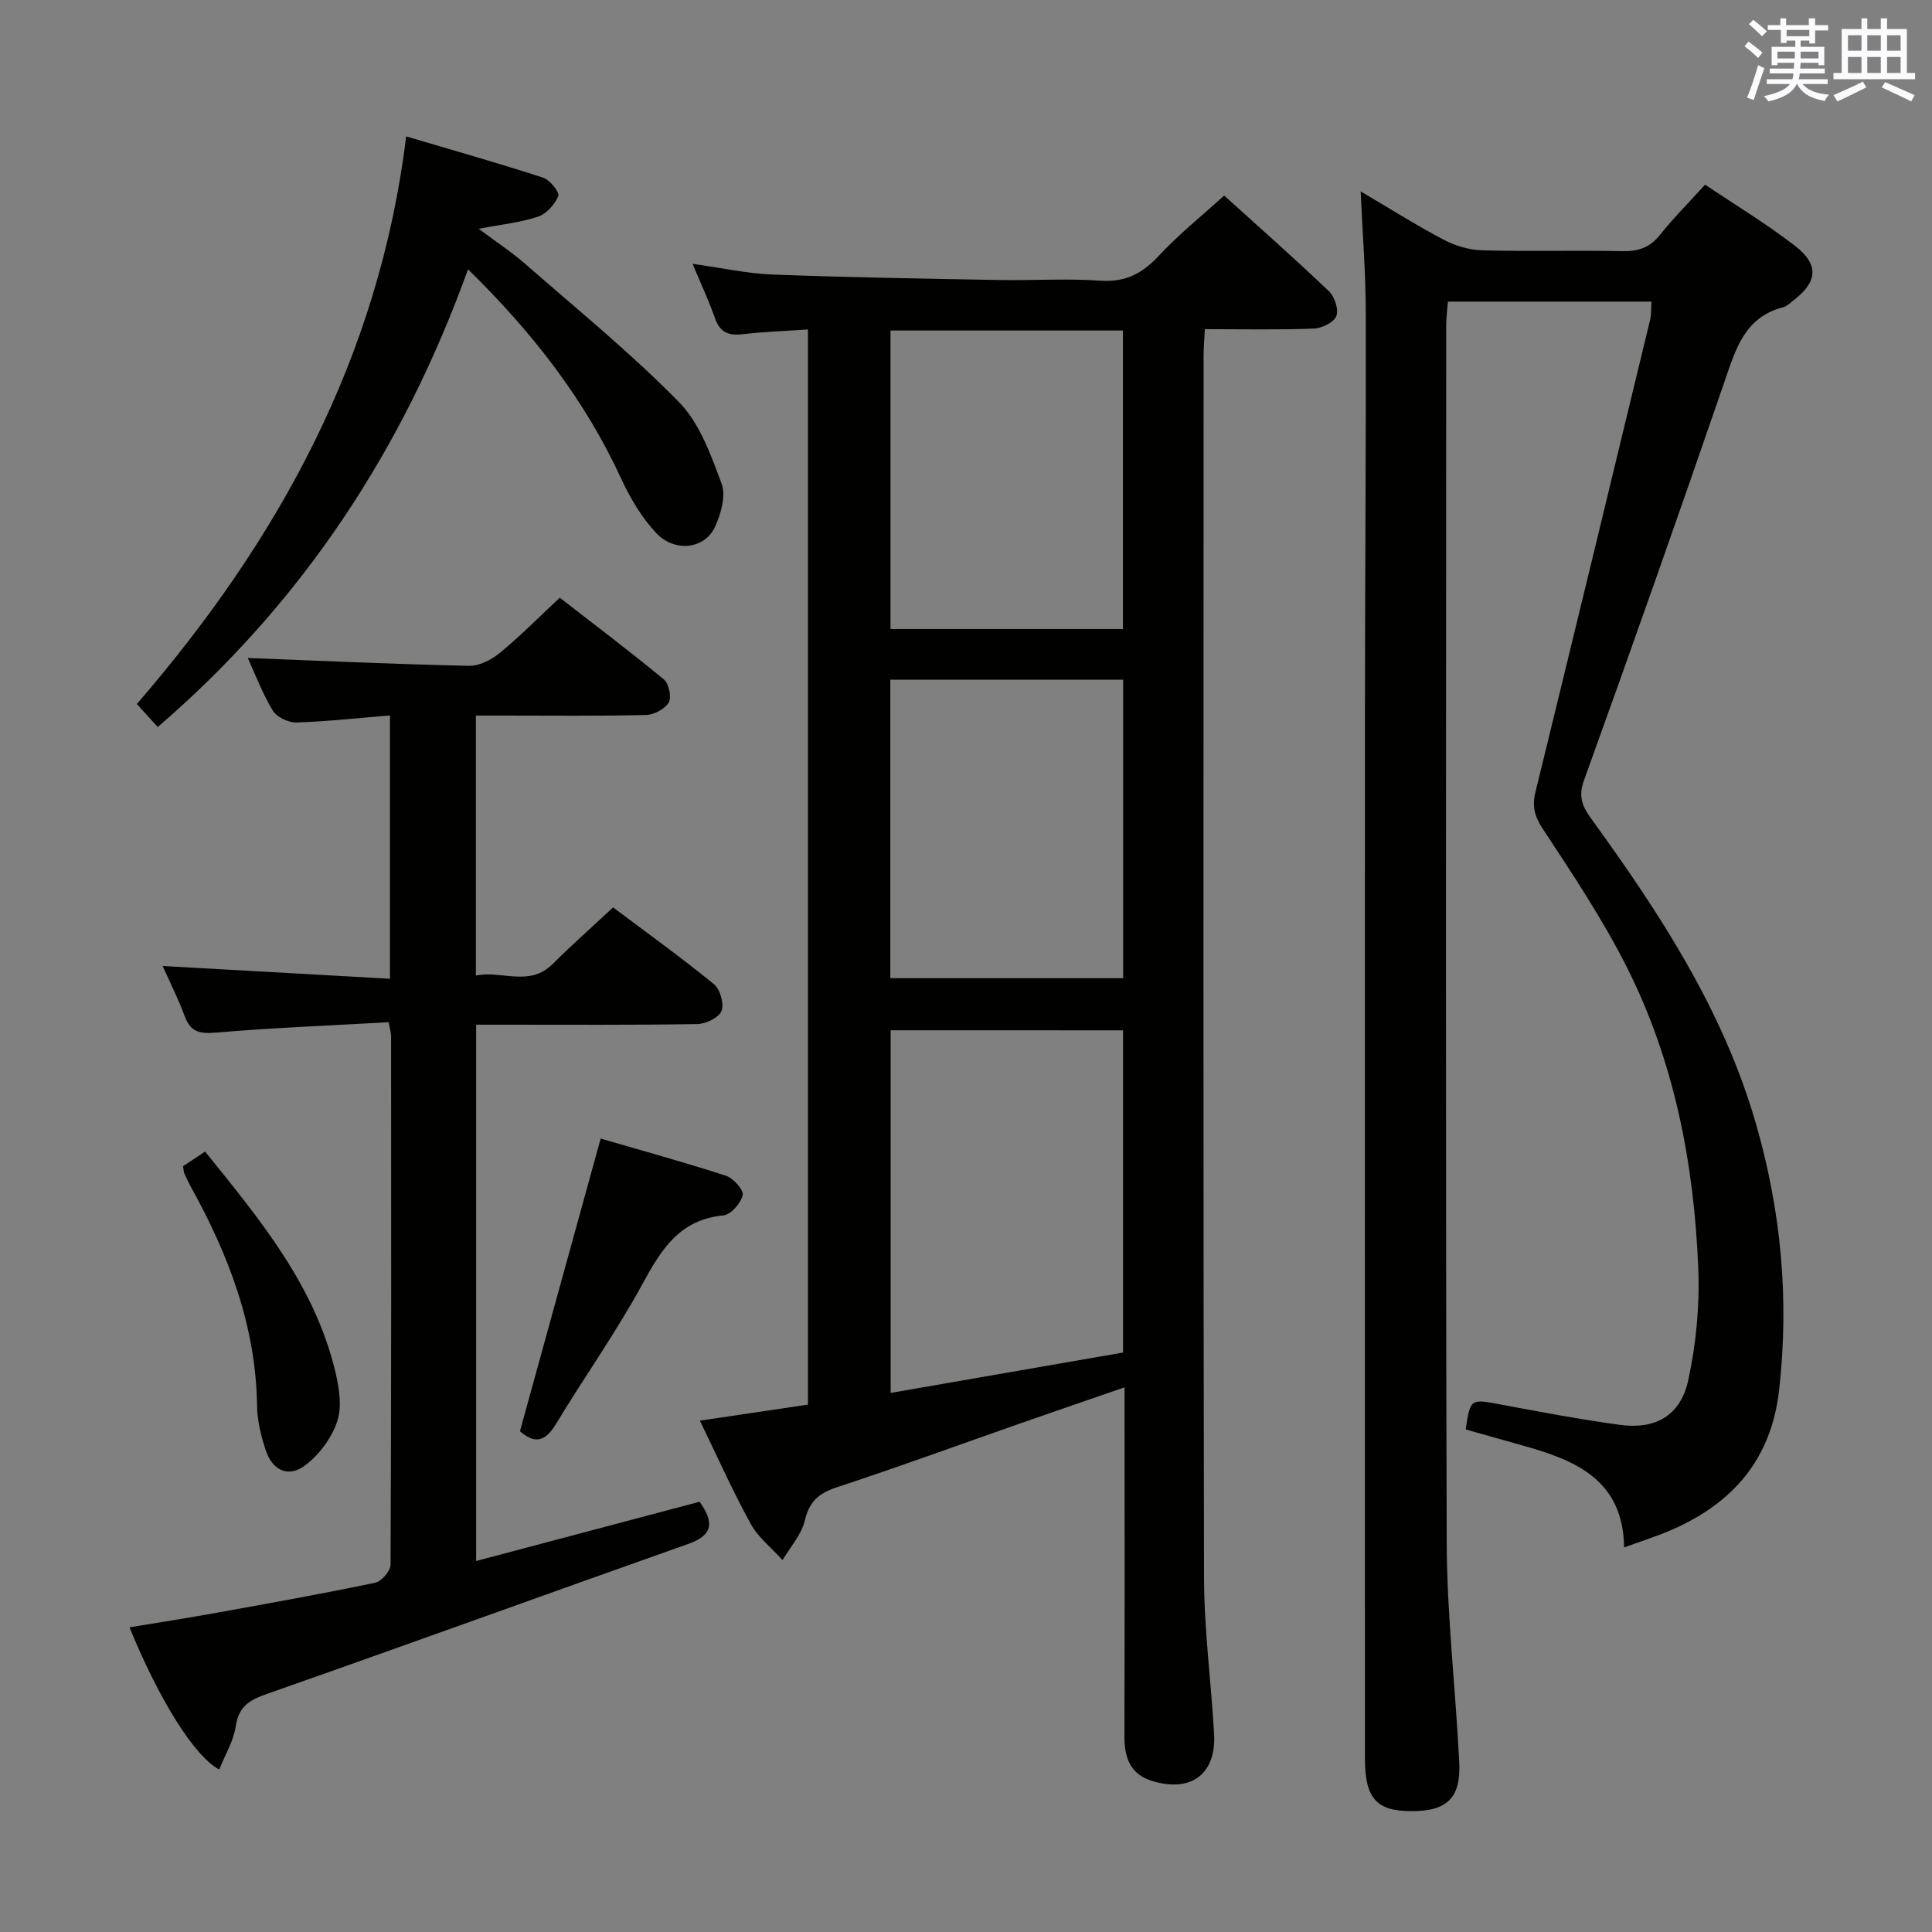 <svg enable-background="new 0 0 400 400" viewBox="0 0 400 400" xmlns="http://www.w3.org/2000/svg"><rect x="0" y="0" width="400" height="400" fill="#808080" stroke="none"/><g fill="#010100"><path d="m167.28 68.21c-4.76.33-9.2.48-13.59.99-2.92.34-4.66-.44-5.67-3.34-1.24-3.55-2.85-6.96-4.63-11.24 6.1.85 11.29 2.02 16.51 2.22 15.63.59 31.27.85 46.91 1.13 6.99.13 14.02-.35 20.98.14 5.19.36 8.69-1.45 12.11-5.14 4.06-4.37 8.77-8.14 13.55-12.48 6.76 6.11 14.35 12.82 21.68 19.79 1.19 1.13 2.07 3.81 1.54 5.17-.51 1.31-3.01 2.52-4.68 2.58-7.31.28-14.63.12-22.54.12-.1 2.04-.26 3.79-.26 5.55-.01 84.3-.09 168.59.09 252.89.02 10.78 1.46 21.55 2.08 32.34.48 8.32-4.67 12.24-12.72 9.83-4.61-1.37-5.85-4.8-5.84-9.25.07-21.99.03-43.98.03-65.97 0-1.82 0-3.63 0-6.31-7.54 2.6-14.53 5-21.51 7.44-12.69 4.44-25.31 9.06-38.08 13.26-3.72 1.23-5.69 2.95-6.62 6.9-.69 2.92-3.01 5.46-4.6 8.17-2.23-2.48-5.02-4.64-6.59-7.49-3.75-6.82-6.92-13.96-10.53-21.38 7.72-1.15 15.02-2.23 22.38-3.32 0-74.3 0-148.2 0-222.6zm17.12 145.1v75.08c16.36-2.84 32.31-5.62 48.11-8.36 0-22.62 0-44.55 0-66.71-16.09-.01-31.86-.01-48.11-.01zm-.03-144.88v61.8h48.12c0-20.76 0-41.16 0-61.8-16.1 0-31.86 0-48.12 0zm-.04 134.09h48.21c0-20.7 0-41.09 0-61.79-16.18 0-32.08 0-48.21 0z"/><path d="m281.71 39.63c6.21 3.65 11.65 7.1 17.34 10.08 2.37 1.24 5.24 2.05 7.9 2.12 9.66.25 19.33-.03 28.99.17 3.26.06 5.64-.75 7.72-3.35 2.78-3.48 5.95-6.66 9.36-10.42 6.35 4.27 12.75 8.13 18.63 12.68 5.05 3.91 4.65 7.5-.37 11.3-.66.5-1.3 1.2-2.06 1.39-8.01 2.05-9.86 8.67-12.18 15.41-9.49 27.62-19.21 55.16-29.12 82.63-1.26 3.51-.15 5.55 1.67 8.06 14.09 19.44 27.16 39.44 33.93 62.85 5.24 18.1 6.95 36.44 4.83 55.22-1.63 14.46-9.7 23.61-22.61 29.12-2.88 1.23-5.88 2.18-9.48 3.49-.21-14.03-10.09-18.05-20.92-21.08-3.98-1.12-7.95-2.24-11.89-3.35.99-6.46.97-6.34 7.32-5.15 8.15 1.53 16.31 3.06 24.51 4.19 7.43 1.03 12.65-1.86 14.25-9.22 1.64-7.54 2.39-15.48 2.08-23.18-.88-21.74-4.98-42.96-14.88-62.52-5-9.89-11.22-19.21-17.33-28.49-1.75-2.66-2.21-4.72-1.48-7.69 7.98-32.56 15.86-65.14 23.73-97.72.27-1.1.17-2.29.27-3.73-13.96 0-27.74 0-42.15 0-.12 1.66-.35 3.4-.35 5.13-.02 83.99-.15 167.97.11 251.96.05 15.1 1.84 30.19 2.59 45.29.37 7.52-2.57 10.22-10.11 10.16-7.05-.05-9.41-2.73-9.41-10.85-.01-71.99-.03-143.97 0-215.96.01-27.83.23-55.65.17-83.48-.01-8.07-.66-16.16-1.06-25.06z"/><path d="m80.47 211.64c-11.99.68-23.91 1.14-35.78 2.15-3.37.29-5.25-.13-6.46-3.42-1.31-3.57-3.05-6.99-4.56-10.37 15.66.88 31.2 1.75 47.07 2.64 0-18.68 0-36.26 0-54.52-6.58.54-12.96 1.26-19.35 1.46-1.65.05-4.08-1.09-4.9-2.44-2.19-3.62-3.69-7.65-5.19-10.91 15.28.59 30.53 1.29 45.79 1.62 2.13.05 4.66-1.25 6.39-2.67 4.11-3.36 7.85-7.17 12.41-11.43 6.81 5.28 14.32 10.95 21.57 16.93 1.03.85 1.62 3.68.99 4.76-.79 1.35-3.04 2.55-4.68 2.59-9.83.24-19.66.12-29.49.12-1.8 0-3.6 0-5.75 0v53.83c5.34-1.15 11.02 2.47 15.92-2.42 3.88-3.87 7.99-7.5 12.48-11.69 6.69 5.02 13.94 10.24 20.86 15.87 1.29 1.05 2.17 4.08 1.6 5.55-.54 1.39-3.23 2.7-5 2.73-13.33.23-26.66.12-39.99.13-1.81 0-3.62 0-5.82 0v111.04c15.72-4.17 31.04-8.23 46.26-12.27 2.93 4.11 2.94 6.86-2.25 8.7-29.09 10.29-58.09 20.83-87.2 31.04-3.66 1.28-5.98 2.57-6.59 6.77-.44 3.04-2.2 5.89-3.41 8.93-5.24-2.77-12.57-14.73-18.58-29.44 6.12-1.01 12.12-1.94 18.09-3.02 10.94-1.97 21.89-3.94 32.77-6.21 1.31-.27 3.19-2.44 3.19-3.74.17-36.49.13-72.98.11-109.47 0-.6-.21-1.22-.5-2.84z"/><path d="m32.66 150.52c-1.51-1.66-2.72-2.98-4.33-4.76 29.24-33.84 50.12-71.58 55.77-117.52 9.82 2.91 19.14 5.55 28.34 8.54 1.4.46 3.45 3.03 3.15 3.79-.71 1.75-2.44 3.69-4.19 4.28-3.56 1.21-7.41 1.58-12.29 2.52 3.71 2.78 6.84 4.83 9.62 7.26 10.74 9.39 21.86 18.44 31.83 28.6 4.29 4.37 6.63 10.96 8.84 16.91.93 2.51-.14 6.28-1.39 8.98-2.13 4.6-8.39 5.31-12.22 1.17-2.97-3.21-5.34-7.2-7.19-11.21-7.54-16.38-18.36-30.26-31.7-43.32-13.47 37.37-34.3 69-64.24 94.76z"/><path d="m124.36 235.73c8.21 2.39 17.13 4.84 25.93 7.69 1.53.5 3.72 2.95 3.48 4.01-.38 1.68-2.46 4.06-4 4.21-9.03.85-12.82 6.98-16.7 14.1-5.47 10.05-12.14 19.44-18.07 29.25-2.48 4.1-4.87 3.5-7.35 1.32 5.59-20.3 11.08-40.19 16.71-60.58z"/><path d="m37.9 241.45c1.47-.98 2.82-1.88 4.56-3.03 11.29 13.99 22.69 27.66 26.96 45.55.79 3.33 1.43 7.25.4 10.31-1.16 3.46-3.76 6.96-6.7 9.15-3.45 2.57-6.73.99-8.11-3.19-.98-2.97-1.75-6.15-1.79-9.25-.24-16.46-5.9-31.2-13.73-45.32-.48-.87-.9-1.78-1.31-2.69-.15-.3-.14-.65-.28-1.53z"/></g><path d="m361.2 9.6.8-1c.9.7 1.9 1.4 2.9 2.3l-.9 1.1c-1-1-2-1.8-2.8-2.4zm.5 10.6c.9-2.1 1.6-4.3 2.3-6.7.4.2.8.4 1.3.6-.7 2.1-1.5 4.3-2.2 6.6zm.4-15.2.9-.9c1 .8 2 1.6 2.8 2.4l-1 1c-.9-.9-1.8-1.7-2.7-2.5zm12.5-1.2h1.2v1.4h2.7v1.1h-2.7v2.7h-1.2v-.6h-1.8v1.3h4.9v3.8h-1.2v-.5h-3.7c0 .4-.1.9-.1 1.2h5.1v1h-5.2c0 .5-.1.9-.2 1.2h6v1h-5.2c1.1 1.3 2.9 2 5.5 2.2-.4.4-.7.8-.9 1.3-2.9-.5-4.8-1.6-5.7-3.5h-.1c-.8 1.7-2.7 2.9-5.9 3.6-.2-.4-.6-.8-.9-1.1 2.8-.6 4.6-1.4 5.4-2.5h-4.8v-1h5.3c.1-.3.2-.7.2-1.2h-4.9v-1h5c0-.4 0-.8.1-1.2h-3.5v.5h-1.2v-3.8h4.9v-1.3h-1.8v.5h-1.2v-2.7h-2.7v-1h2.6v-1.4h1.2v1.4h4.7v-1.4zm-6.6 8.3h3.6c0-.4 0-.9 0-1.4h-3.6zm1.9-4.6h4.7v-1.3h-4.7zm6.6 3.2h-3.7v1.4h3.7z" fill="#fbfafc"/><path d="m385.3 3.8h1.3v2.2h2.8v-2.2h1.3v2.2h4.1v9.1h1.7v1.3h-16.9v-1.3h1.7v-9.1h4.1v-2.2zm.4 13.1.7 1.2c-1.8.9-3.8 1.9-6 2.9-.2-.4-.5-.8-.8-1.3 2.3-1 4.3-1.9 6.1-2.8zm-3.1-6.4h2.8v-3.2h-2.8zm0 4.6h2.8v-3.3h-2.8zm4-4.6h2.8v-3.2h-2.8zm0 4.6h2.8v-3.3h-2.8zm3.7 1.9c2.1.9 4.1 1.8 6.1 2.7l-.7 1.3c-2.2-1.1-4.2-2-6.1-2.9zm3.2-9.7h-2.8v3.2h2.8zm-2.8 7.8h2.8v-3.3h-2.8z" fill="#fbfafc"/></svg>